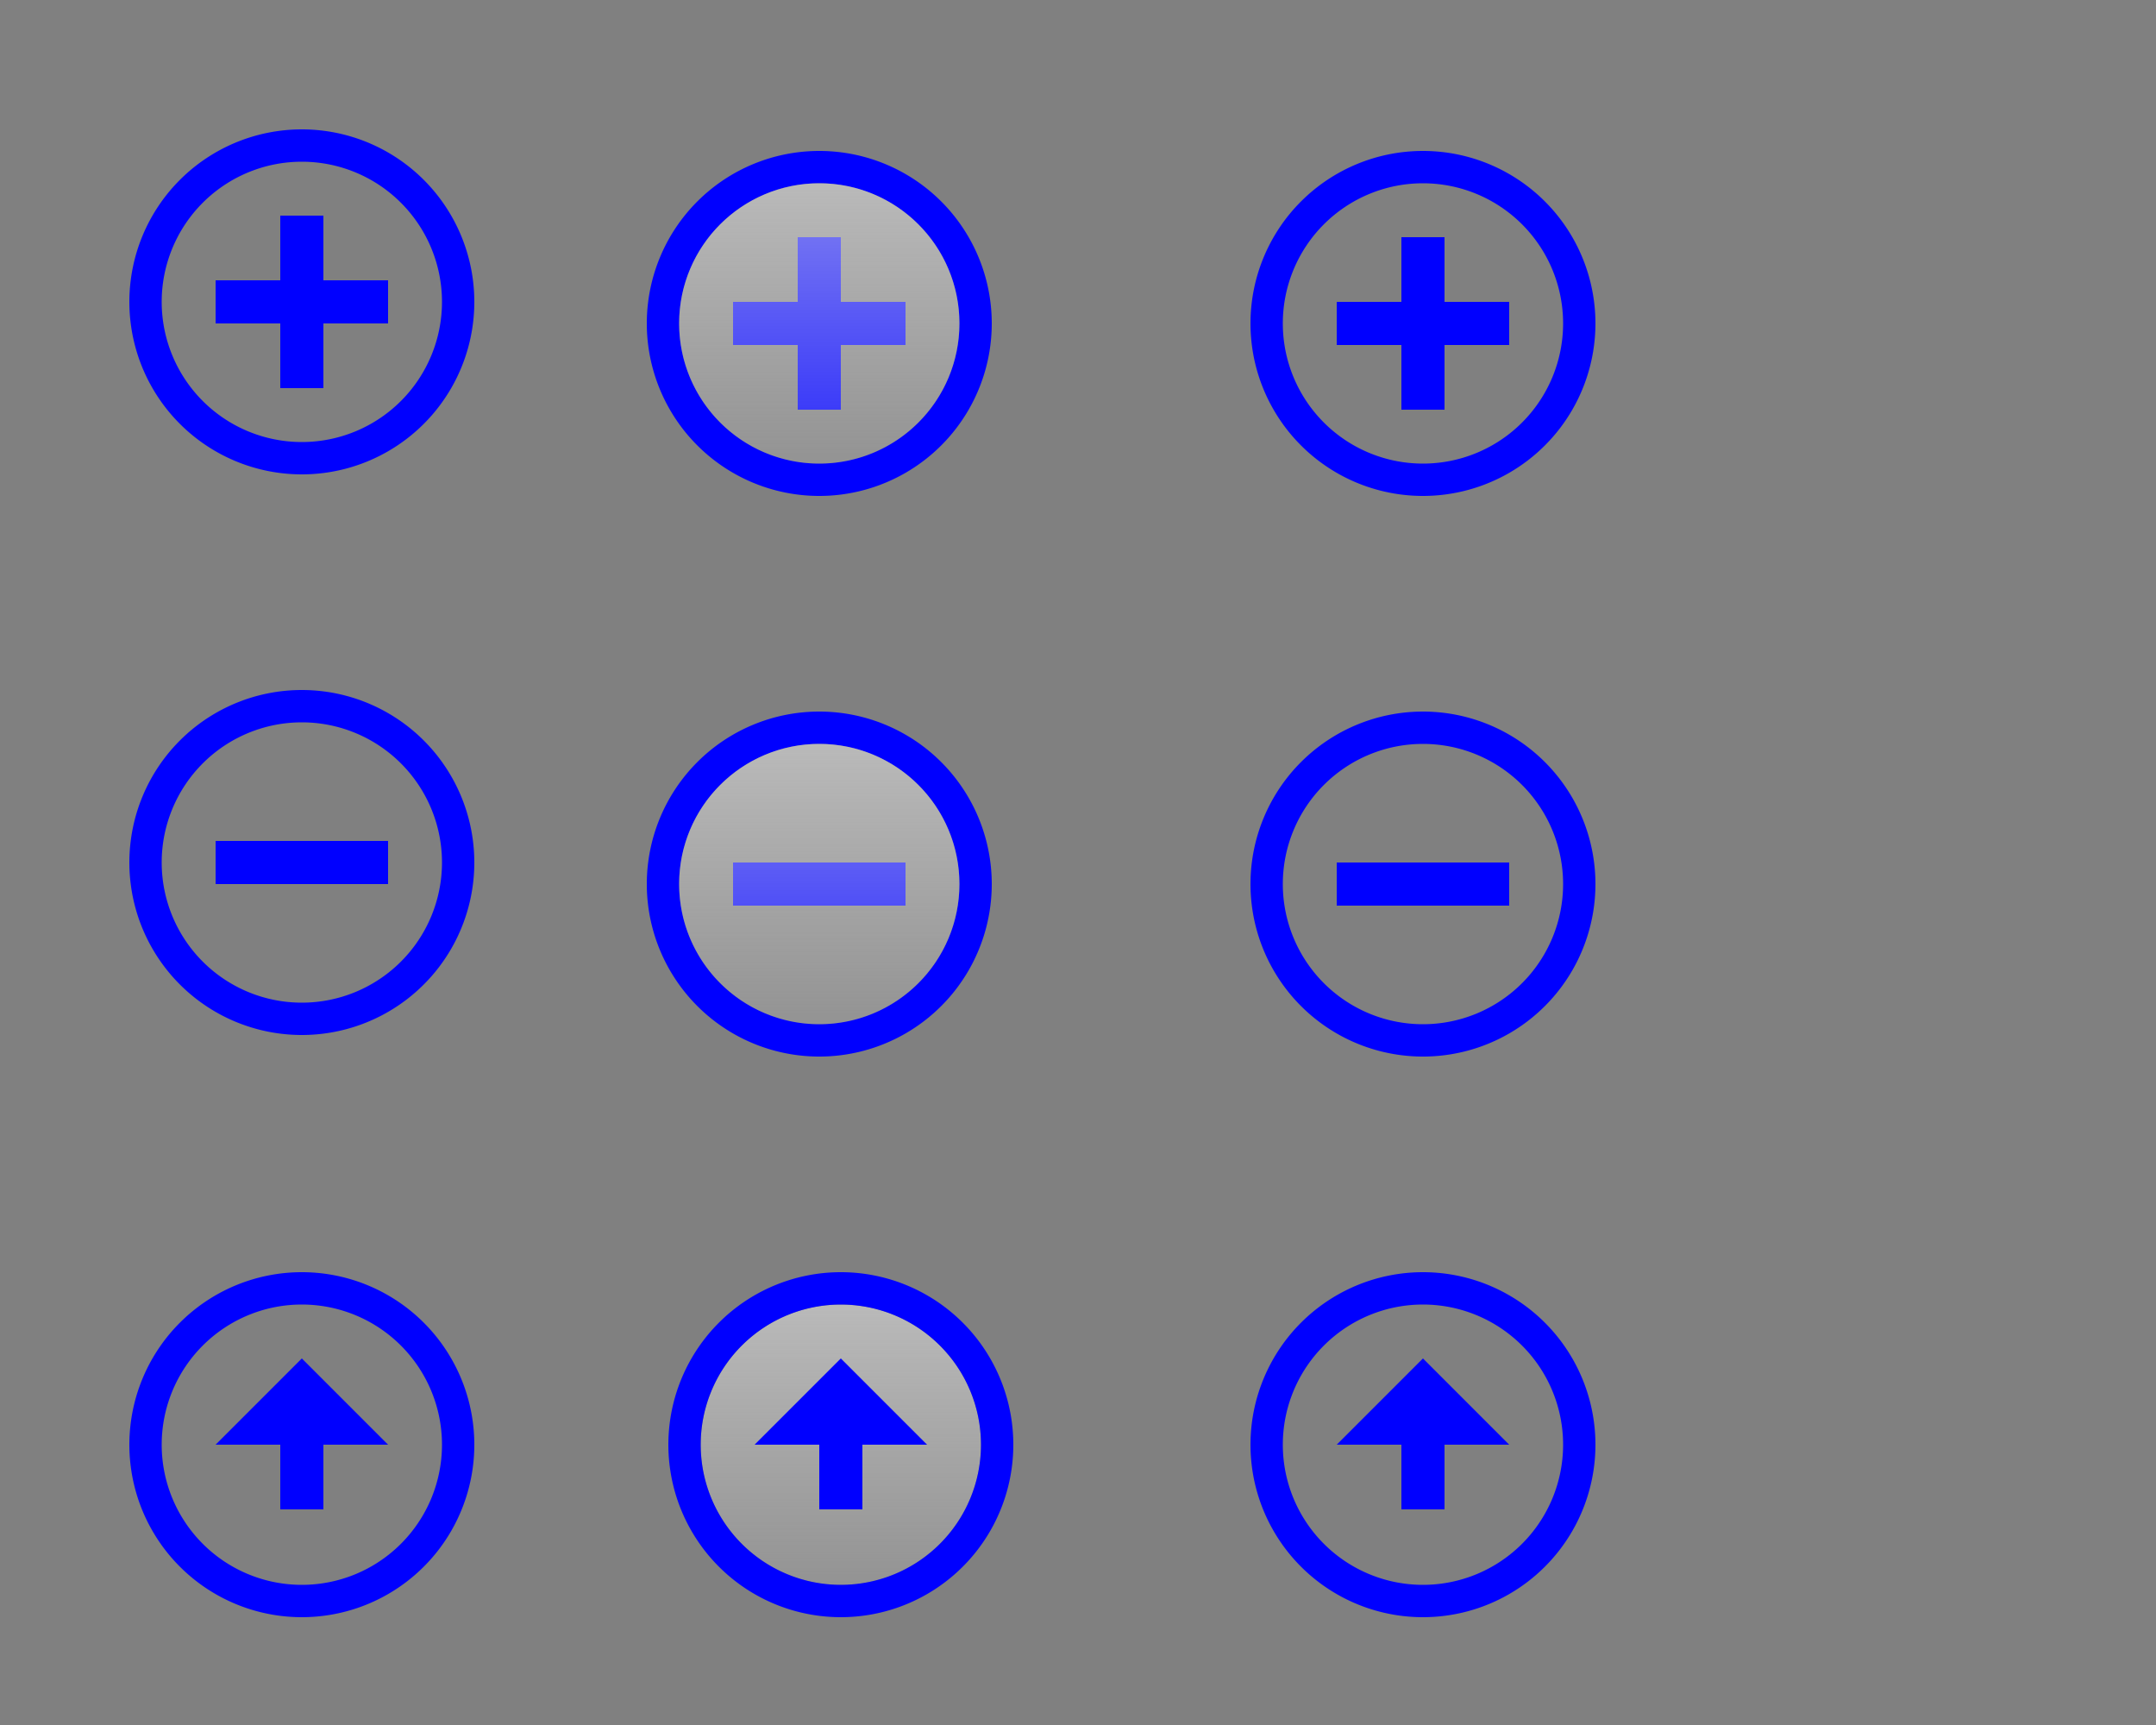 <?xml version="1.0" encoding="UTF-8" standalone="no"?>
<svg
   xmlns:dc="http://purl.org/dc/elements/1.1/"
   xmlns:cc="http://creativecommons.org/ns#"
   xmlns:rdf="http://www.w3.org/1999/02/22-rdf-syntax-ns#"
   xmlns:svg="http://www.w3.org/2000/svg"
   xmlns="http://www.w3.org/2000/svg"
   xmlns:xlink="http://www.w3.org/1999/xlink"
   xmlns:sodipodi="http://sodipodi.sourceforge.net/DTD/sodipodi-0.dtd"
   xmlns:inkscape="http://www.inkscape.org/namespaces/inkscape"
   width="100"
   height="80"
   version="1"
   id="svg38"
   sodipodi:docname="action-overlays.svg"
   inkscape:version="0.92.4 (5da689c313, 2019-01-14)">
  <rect width="100%" height="100%" fill="#808080" stroke="none"/>
  <sodipodi:namedview
     pagecolor="#ffffff"
     bordercolor="#666666"
     borderopacity="1"
     objecttolerance="10"
     gridtolerance="10"
     guidetolerance="10"
     inkscape:pageopacity="0"
     inkscape:pageshadow="2"
     inkscape:window-width="1366"
     inkscape:window-height="708"
     id="namedview40"
     showgrid="false"
     inkscape:zoom="1.8115942"
     inkscape:cx="40"
     inkscape:cy="39.5"
     inkscape:window-x="0"
     inkscape:window-y="0"
     inkscape:window-maximized="1"
     inkscape:current-layer="svg38" />
  <defs
     id="defs10">
    <style
       type="text/css"
       id="current-color-scheme">
      .ColorScheme-Text {
        color:#00ff00;
      }
      .ColorScheme-Background {
        color:#ff0000;
      }
      .ColorScheme-Highlight {
        color:#0000ff;
      }
      .ColorScheme-ButtonHover {
        color:#ffff00;
      }
      .ColorScheme-ButtonFocus{
        color:#ff00ff;
      }
  </style>
    <linearGradient
       id="a">
      <stop
         offset="0"
         stop-color="#e6e6e6"
         id="stop2" />
      <stop
         offset="1"
         stop-color="#e6e6e6"
         stop-opacity="0"
         id="stop4" />
    </linearGradient>
    <linearGradient
       xlink:href="#a"
       id="b"
       gradientUnits="userSpaceOnUse"
       x1="67.159"
       y1="63.933"
       x2="67.159"
       y2="73.942"
       gradientTransform="matrix(4.12 0 0 3.464 -24.178 98.384)" />
    <linearGradient
       xlink:href="#a"
       id="c"
       gradientUnits="userSpaceOnUse"
       x1="67.159"
       y1="63.933"
       x2="67.159"
       y2="73.942"
       gradientTransform="matrix(4.12,0,0,3.464,-24.178,124.384)" />
    <linearGradient
       xlink:href="#a"
       id="d"
       gradientUnits="userSpaceOnUse"
       x1="67.159"
       y1="63.933"
       x2="67.159"
       y2="73.942"
       gradientTransform="matrix(4.12,0,0,3.464,-23.178,150.384)" />
  </defs>
  <g
     id="add-normal">
    <path
       style="fill:currentColor;fill-opacity:1"
       class="ColorScheme-Highlight"
       id="path865"
       d="M 14 6 A 8 8 0 0 0 6 14 A 8 8 0 0 0 14 22 A 8 8 0 0 0 22 14 A 8 8 0 0 0 14 6 z M 14 7.5 A 6.5 6.5 0 0 1 20.5 14 A 6.5 6.5 0 0 1 14 20.5 A 6.5 6.5 0 0 1 7.5 14 A 6.5 6.5 0 0 1 14 7.5 z M 13 10 L 13 13 L 10 13 L 10 15 L 13 15 L 13 18 L 15 18 L 15 15 L 18 15 L 18 13 L 15 13 L 15 10 L 13 10 z " />
  </g>
  <g
     id="remove-normal">
    <path
       style="fill:currentColor;fill-opacity:1"
       class="ColorScheme-Highlight"
       id="path859"
       d="M 14 32 A 8 8 0 0 0 6 40 A 8 8 0 0 0 14 48 A 8 8 0 0 0 22 40 A 8 8 0 0 0 14 32 z M 14 33.5 A 6.5 6.5 0 0 1 20.5 40 A 6.5 6.5 0 0 1 14 46.5 A 6.5 6.5 0 0 1 7.5 40 A 6.5 6.5 0 0 1 14 33.5 z M 10 39 L 10 41 L 18 41 L 18 39 L 10 39 z " />
  </g>
  <g
     id="open-normal">
    <path
       style="fill:currentColor;fill-opacity:1"
       class="ColorScheme-Highlight"
       id="path853"
       d="M 14 59 A 8 8 0 0 0 6 67 A 8 8 0 0 0 14 75 A 8 8 0 0 0 22 67 A 8 8 0 0 0 14 59 z M 14 60.5 A 6.5 6.5 0 0 1 20.5 67 A 6.5 6.5 0 0 1 14 73.5 A 6.5 6.5 0 0 1 7.5 67 A 6.5 6.5 0 0 1 14 60.5 z M 14 63 L 10 67 L 13 67 L 13 70 L 15 70 L 15 67 L 18 67 L 14 63 z " />
  </g>
  <g
     transform="translate(-214.536 -326.505)"
     id="add-hover">
    <path
       d="M252.536 333.505a8 8 0 0 0-8 8 8 8 0 0 0 8 8 8 8 0 0 0 8-8 8 8 0 0 0-8-8zm0 1.5a6.5 6.5 0 0 1 6.5 6.5 6.5 6.5 0 0 1-6.5 6.5 6.5 6.5 0 0 1-6.5-6.5 6.5 6.5 0 0 1 6.5-6.5zm-1 2.5v3h-3v2h3v3h2v-3h3v-2h-3v-3z"
       fill="currentColor"
       class="ColorScheme-Highlight"
       id="path14" />
    <circle
       r="6.5"
       cx="252.536"
       cy="341.505"
       fill="url(#b)"
       id="circle16" />
  </g>
  <g
     id="add-pressed">
    <path
       id="path20"
       d="m 66,7 a 8,8 0 0 0 -8,8 8,8 0 0 0 8,8 8,8 0 0 0 8,-8 8,8 0 0 0 -8,-8 z m 0,1.5 A 6.5,6.5 0 0 1 72.5,15 6.5,6.5 0 0 1 66,21.5 6.5,6.5 0 0 1 59.5,15 6.5,6.5 0 0 1 66,8.5 Z M 65,11 v 3 h -3 v 2 h 3 v 3 h 2 v -3 h 3 v -2 h -3 v -3 z"
       inkscape:connector-curvature="0"
       class="ColorScheme-Highlight"
       style="fill:currentColor" />
  </g>
  <g
     transform="translate(-214.536,-326.505)"
     id="remove-hover">
    <path
       d="m 252.536,359.505 a 8,8 0 0 0 -8,8 8,8 0 0 0 8,8 8,8 0 0 0 8,-8 8,8 0 0 0 -8,-8 z m 0,1.5 a 6.5,6.5 0 0 1 6.5,6.5 6.5,6.5 0 0 1 -6.5,6.5 6.5,6.5 0 0 1 -6.5,-6.5 6.5,6.5 0 0 1 6.5,-6.5 z m -4,5.5 v 2 h 8 v -2 z"
       id="path22"
       inkscape:connector-curvature="0"
       class="ColorScheme-Highlight"
       style="fill:currentColor" />
    <circle
       r="6.5"
       cx="252.536"
       cy="367.505"
       id="circle24"
       style="fill:url(#c)" />
  </g>
  <g
     id="remove-pressed">
    <path
       id="path28"
       fill="currentColor"
       class="ColorScheme-Highlight"
       d="M66 33a8 8 0 0 0-8 8 8 8 0 0 0 8 8 8 8 0 0 0 8-8 8 8 0 0 0-8-8zm0 1.5a6.5 6.5 0 0 1 6.5 6.5 6.5 6.5 0 0 1-6.5 6.5 6.5 6.5 0 0 1-6.5-6.5 6.5 6.5 0 0 1 6.5-6.5zM62 40v2h8v-2z" />
  </g>
  <g
     transform="translate(-214.536,-326.505)"
     id="open-hover">
    <circle
       r="6.5"
       cx="253.536"
       cy="393.505"
       id="circle30"
       style="fill:url(#d)" />
    <path
       d="m 253.536,385.505 a 8,8 0 0 0 -8,8 8,8 0 0 0 8,8 8,8 0 0 0 8,-8 8,8 0 0 0 -8,-8 z m 0,1.5 a 6.5,6.5 0 0 1 6.5,6.5 6.5,6.5 0 0 1 -6.5,6.5 6.5,6.5 0 0 1 -6.5,-6.5 6.5,6.5 0 0 1 6.5,-6.5 z m 0,2.5 -4,4 h 3 v 3 h 2 v -3 h 3 z"
       id="path32"
       inkscape:connector-curvature="0"
       class="ColorScheme-Highlight"
       style="fill:currentColor" />
  </g>
  <g
     id="open-pressed">
    <path
       style="fill:currentColor"
       class="ColorScheme-Highlight"
       inkscape:connector-curvature="0"
       id="path36"
       d="m 66,59 a 8,8 0 0 0 -8,8 8,8 0 0 0 8,8 8,8 0 0 0 8,-8 8,8 0 0 0 -8,-8 z m 0,1.5 A 6.5,6.5 0 0 1 72.5,67 6.5,6.5 0 0 1 66,73.5 6.5,6.5 0 0 1 59.5,67 6.5,6.5 0 0 1 66,60.5 Z m 0,2.5 -4,4 h 3 v 3 h 2 v -3 h 3 z" />
  </g>
  <path
     style="font-style:normal;font-variant:normal;font-weight:normal;font-stretch:normal;font-size:16px;line-height:1.25;font-family:'Abyssinica SIL';-inkscape-font-specification:'Abyssinica SIL';letter-spacing:0px;word-spacing:0px;fill:#ffffff;fill-opacity:1;stroke:none;stroke-width:0.408"
     d="m 37.15,-84.928 c -0.053,0 -0.103,0.011 -0.15,0.033 -0.047,0.02 -0.089,0.049 -0.125,0.086 -0.035,0.038 -0.062,0.082 -0.083,0.133 -0.02,0.051 -0.03,0.105 -0.03,0.163 0,0.058 0.01,0.113 0.03,0.166 0.02,0.051 0.048,0.095 0.083,0.133 0.037,0.038 0.078,0.068 0.125,0.09 0.047,0.022 0.097,0.033 0.15,0.033 0.053,0 0.103,-0.011 0.15,-0.033 0.047,-0.022 0.088,-0.052 0.122,-0.09 0.035,-0.038 0.061,-0.082 0.079,-0.133 0.02,-0.053 0.03,-0.109 0.03,-0.166 0,-0.058 -0.01,-0.112 -0.03,-0.163 -0.018,-0.051 -0.045,-0.095 -0.079,-0.133 -0.035,-0.038 -0.075,-0.067 -0.122,-0.086 -0.047,-0.022 -0.097,-0.033 -0.15,-0.033 z m 12.913,0.499 c -0.214,0 -0.411,0.04 -0.592,0.12 -0.179,0.08 -0.334,0.208 -0.464,0.386 -0.128,0.177 -0.229,0.41 -0.302,0.699 -0.073,0.286 -0.11,0.635 -0.11,1.048 0,0.415 0.038,0.756 0.113,1.025 0.075,0.266 0.176,0.477 0.302,0.632 0.126,0.155 0.272,0.264 0.437,0.326 0.165,0.06 0.337,0.09 0.516,0.09 0.179,0 0.353,-0.029 0.522,-0.086 0.171,-0.058 0.322,-0.146 0.452,-0.266 0.13,-0.12 0.235,-0.272 0.315,-0.456 0.079,-0.184 0.119,-0.402 0.119,-0.655 0,-0.169 -0.018,-0.319 -0.055,-0.452 -0.035,-0.133 -0.082,-0.249 -0.144,-0.349 -0.059,-0.102 -0.129,-0.187 -0.211,-0.256 -0.079,-0.071 -0.164,-0.129 -0.253,-0.173 -0.09,-0.044 -0.181,-0.076 -0.275,-0.096 -0.094,-0.02 -0.183,-0.03 -0.269,-0.03 -0.112,0 -0.215,0.011 -0.308,0.033 -0.094,0.022 -0.178,0.052 -0.253,0.09 -0.075,0.035 -0.141,0.078 -0.198,0.126 -0.057,0.049 -0.106,0.1 -0.147,0.153 0.031,-0.306 0.068,-0.554 0.113,-0.745 0.047,-0.191 0.103,-0.339 0.168,-0.446 0.065,-0.106 0.141,-0.179 0.229,-0.216 0.088,-0.038 0.186,-0.057 0.296,-0.057 0.096,0 0.175,0.018 0.238,0.053 0.063,0.035 0.114,0.081 0.153,0.136 0.039,0.053 0.065,0.114 0.079,0.183 0.016,0.067 0.024,0.131 0.024,0.193 h 0.663 c 0,-0.142 -0.028,-0.274 -0.082,-0.396 -0.055,-0.122 -0.133,-0.228 -0.235,-0.319 -0.102,-0.091 -0.224,-0.162 -0.366,-0.213 -0.142,-0.053 -0.3,-0.08 -0.473,-0.08 z m -6.892,0.126 c -0.025,0.035 -0.071,0.085 -0.14,0.15 -0.069,0.064 -0.147,0.132 -0.232,0.203 -0.086,0.069 -0.174,0.134 -0.266,0.196 -0.09,0.062 -0.169,0.109 -0.238,0.14 v 0.655 c 0.061,-0.02 0.132,-0.048 0.214,-0.083 0.081,-0.038 0.164,-0.079 0.247,-0.123 0.084,-0.047 0.163,-0.095 0.238,-0.146 0.077,-0.053 0.142,-0.106 0.195,-0.16 v 3.366 h 0.638 v -4.198 z m 3.609,0 -1.594,2.488 v 0.812 h 1.838 v 0.898 h 0.632 v -0.898 h 0.412 v -0.609 h -0.412 v -2.691 z m 6.754,0 -1.594,2.488 v 0.812 h 1.838 v 0.898 h 0.632 v -0.898 h 0.412 v -0.609 h -0.412 v -2.691 z m -6.51,0.506 v 2.185 h -1.365 z m 6.754,0 v 2.185 h -1.365 z m -16.571,0.326 -0.769,0.259 v 0.226 h 0.443 v 3.024 c 0,0.131 -0.005,0.255 -0.015,0.373 -0.008,0.12 -0.025,0.227 -0.049,0.323 -0.022,0.098 -0.053,0.181 -0.092,0.249 -0.039,0.071 -0.087,0.124 -0.143,0.16 l -0.608,-0.456 c -0.03,0.011 -0.062,0.027 -0.095,0.047 -0.033,0.022 -0.061,0.049 -0.086,0.08 -0.026,0.033 -0.048,0.071 -0.064,0.113 -0.016,0.044 -0.025,0.095 -0.025,0.153 0,0.064 0.013,0.12 0.04,0.166 0.025,0.049 0.059,0.089 0.104,0.12 0.043,0.031 0.093,0.053 0.15,0.067 0.057,0.016 0.118,0.023 0.183,0.023 0.197,0 0.387,-0.052 0.568,-0.156 0.183,-0.102 0.339,-0.261 0.467,-0.476 0.053,-0.091 0.096,-0.194 0.128,-0.309 0.033,-0.115 0.057,-0.234 0.073,-0.356 0.018,-0.122 0.03,-0.243 0.037,-0.363 0.006,-0.122 0.009,-0.234 0.009,-0.336 v -2.931 z m 1.719,0 -0.769,0.266 v 0.233 h 0.437 v 1.846 c 0,0.193 0.019,0.359 0.058,0.499 0.041,0.137 0.098,0.252 0.171,0.343 0.075,0.089 0.166,0.154 0.272,0.196 0.108,0.044 0.229,0.067 0.363,0.067 0.092,0 0.185,-0.017 0.281,-0.05 0.098,-0.031 0.19,-0.07 0.278,-0.116 0.09,-0.049 0.172,-0.101 0.247,-0.156 0.077,-0.055 0.142,-0.105 0.195,-0.15 v 0.389 h 0.992 v -0.266 l -0.275,-0.02 c -0.037,-0.005 -0.069,-0.02 -0.098,-0.047 -0.026,-0.027 -0.04,-0.061 -0.04,-0.103 v -2.931 h -0.256 l -0.763,0.266 v 0.233 h 0.44 v 2.282 c -0.037,0.02 -0.081,0.042 -0.134,0.067 -0.051,0.022 -0.106,0.044 -0.165,0.067 -0.059,0.02 -0.121,0.037 -0.186,0.05 -0.065,0.013 -0.129,0.02 -0.192,0.02 -0.11,0 -0.204,-0.017 -0.281,-0.05 -0.077,-0.035 -0.14,-0.086 -0.189,-0.153 -0.047,-0.067 -0.081,-0.147 -0.104,-0.243 -0.02,-0.095 -0.03,-0.203 -0.03,-0.323 v -2.215 z m 11.063,0.988 c 0.1,0 0.193,0.025 0.281,0.076 0.088,0.049 0.163,0.116 0.226,0.203 0.065,0.084 0.116,0.184 0.153,0.299 0.039,0.115 0.058,0.238 0.058,0.369 0,0.131 -0.019,0.255 -0.058,0.373 -0.037,0.115 -0.088,0.216 -0.153,0.303 -0.063,0.087 -0.138,0.155 -0.226,0.206 -0.088,0.049 -0.181,0.073 -0.281,0.073 -0.098,0 -0.19,-0.024 -0.278,-0.073 -0.088,-0.051 -0.165,-0.12 -0.232,-0.206 -0.065,-0.086 -0.117,-0.187 -0.156,-0.303 -0.037,-0.118 -0.055,-0.242 -0.055,-0.373 0,-0.131 0.018,-0.254 0.055,-0.369 0.039,-0.115 0.091,-0.215 0.156,-0.299 0.067,-0.086 0.145,-0.154 0.232,-0.203 0.088,-0.051 0.18,-0.076 0.278,-0.076 z"
     id="text843"
     inkscape:connector-curvature="0" />
</svg>
